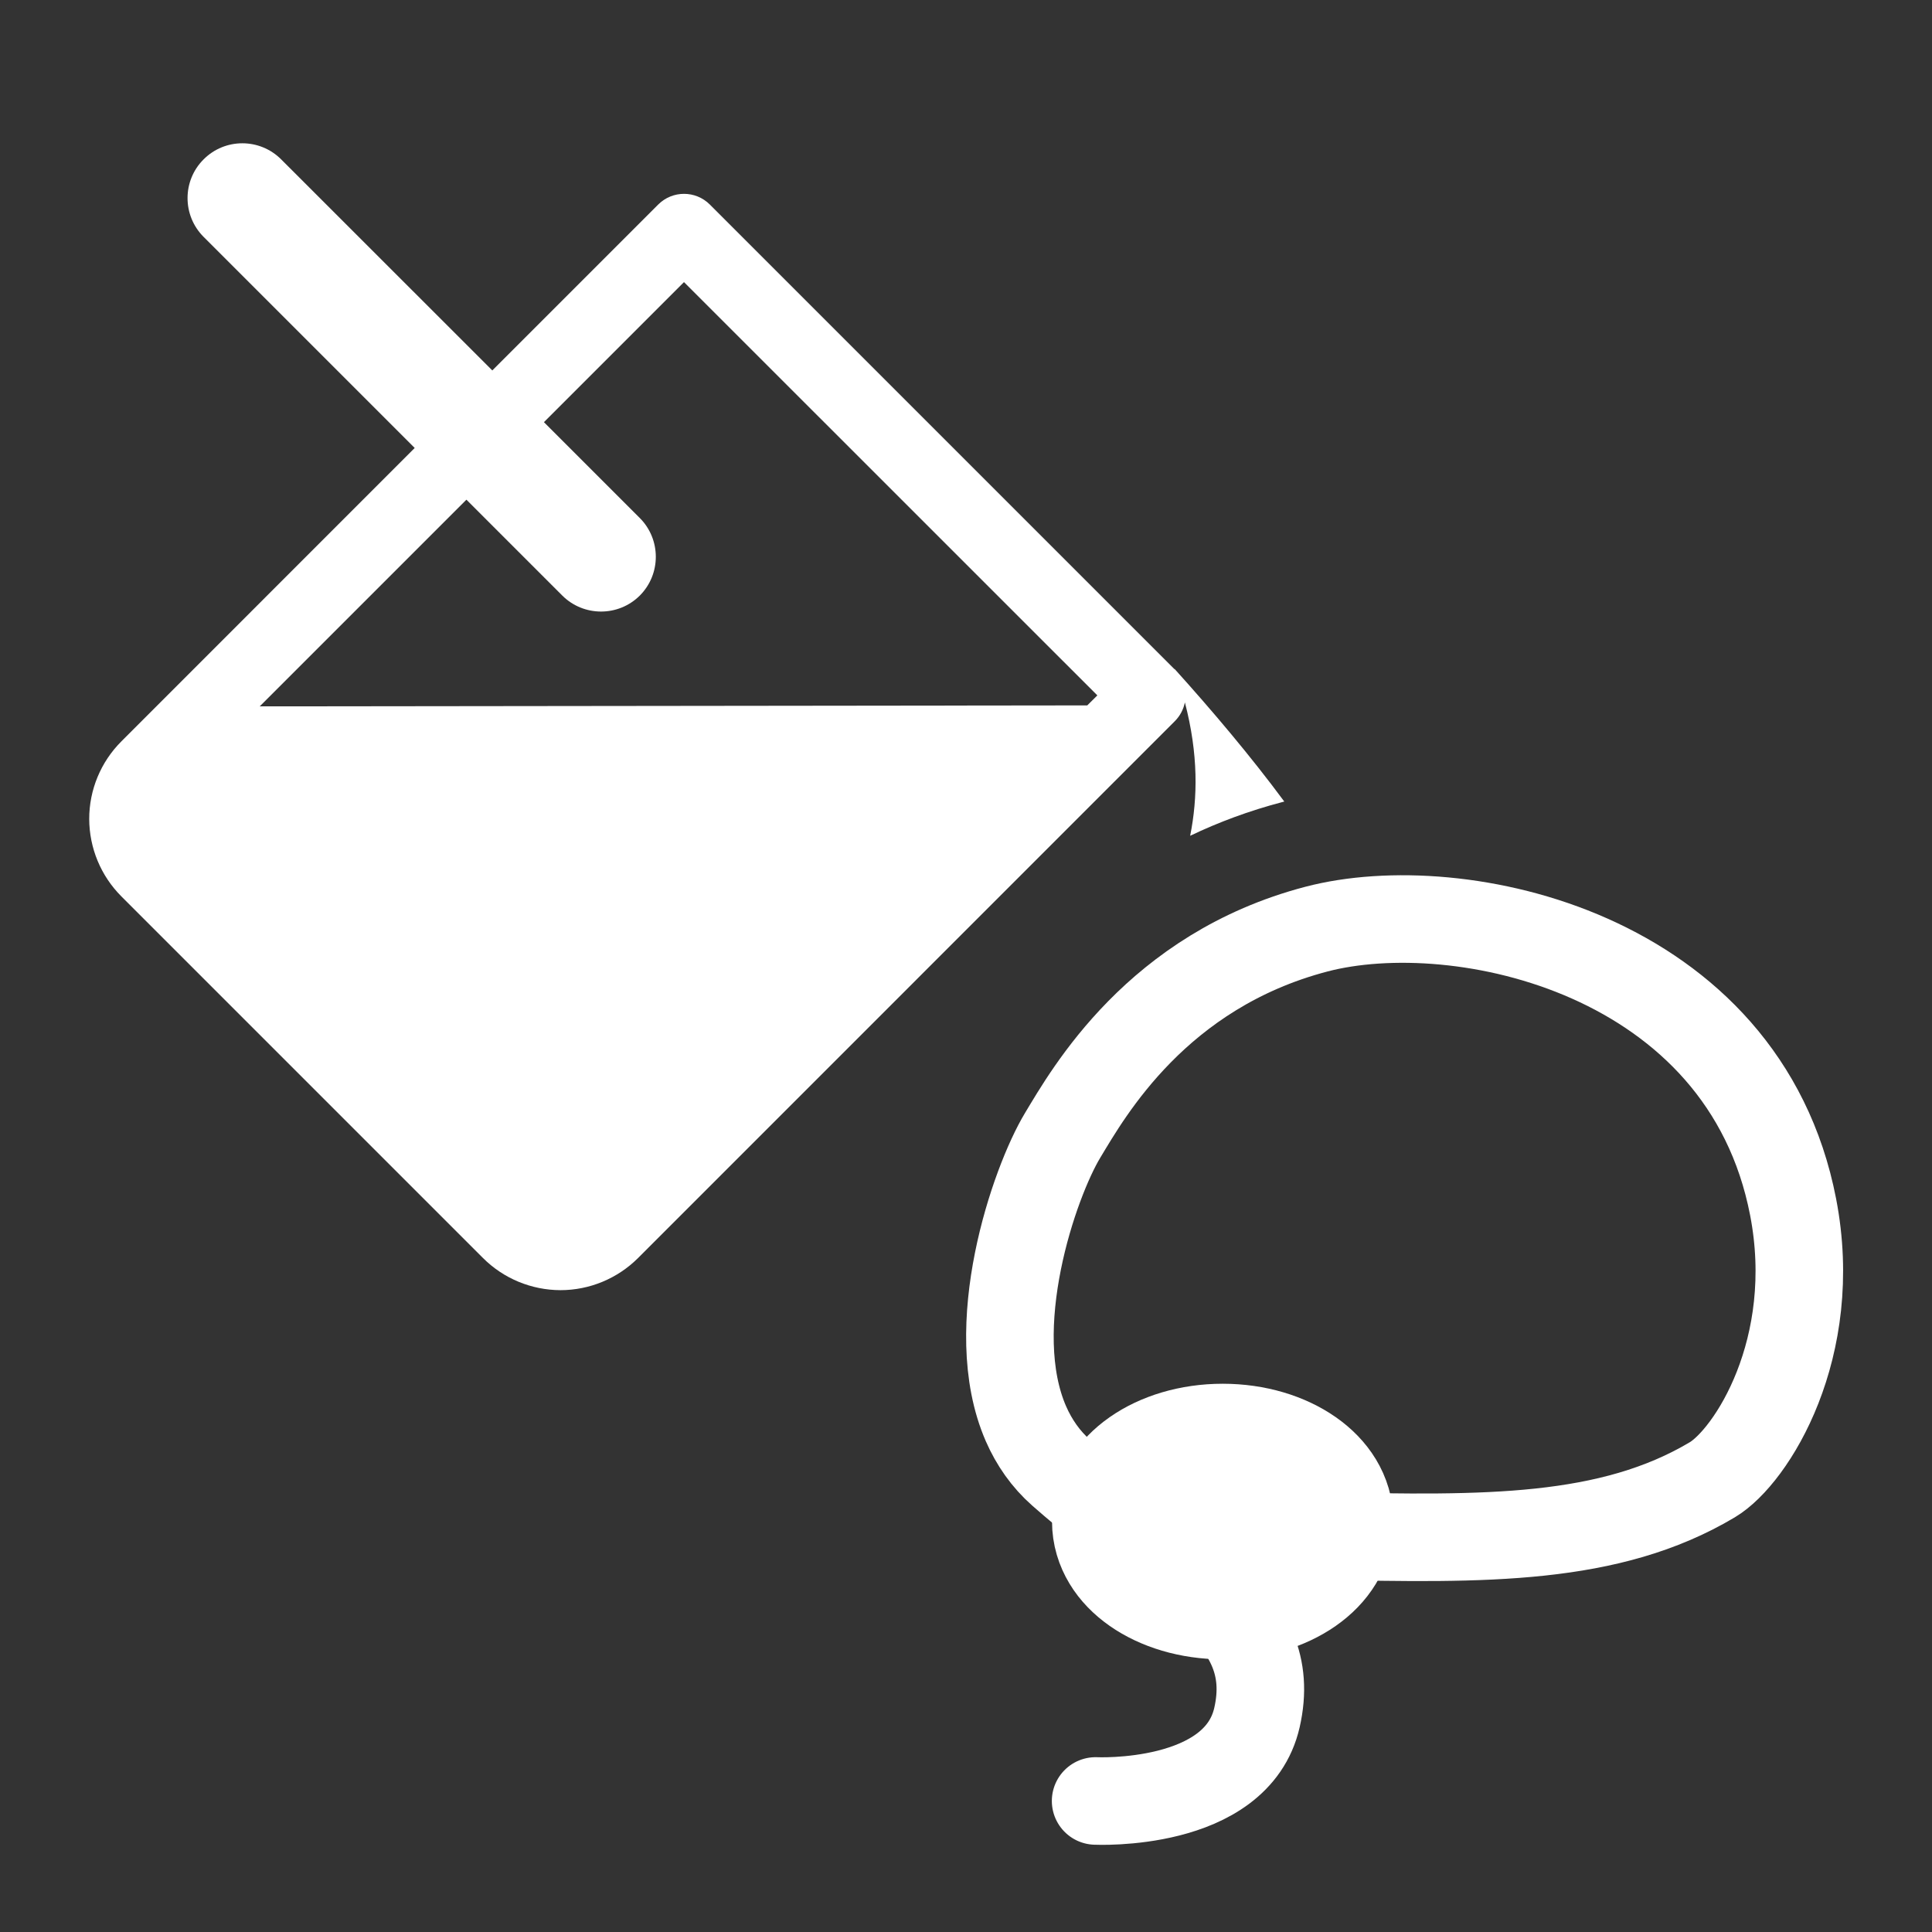 <?xml version="1.0" encoding="UTF-8" standalone="no"?>
<!DOCTYPE svg PUBLIC "-//W3C//DTD SVG 1.1//EN" "http://www.w3.org/Graphics/SVG/1.1/DTD/svg11.dtd">
<svg width="22px" height="22px" version="1.1" xmlns="http://www.w3.org/2000/svg" xmlns:xlink="http://www.w3.org/1999/xlink" xml:space="preserve" xmlns:serif="http://www.serif.com/" style="fill-rule:evenodd;clip-rule:evenodd;stroke-linecap:round;stroke-linejoin:round;stroke-miterlimit:1.5;">
    <rect width="100%" height="100%" fill="#333333" stroke="none"/>
    <rect x="0" y="0" width="22" height="22" style="fill-opacity:0;"/>
    <g transform="matrix(0.557,0,0,0.557,10.136,9.565)">
        <g transform="matrix(1,0,0,1,0,-0.561)">
            <path d="M4.201,20.207C4.201,20.207 7.081,20.346 7.5,18.5C7.979,16.389 5.879,15.594 3.5,13.5C3.179,13.217 2.944,12.876 2.778,12.498C1.918,10.529 2.949,7.557 3.527,6.599C4.058,5.719 5.46,3.238 8.713,2.384C11.632,1.618 17.452,2.862 18.46,8.062C19.019,10.946 17.608,13.164 16.808,13.641C14.712,14.89 12.158,14.86 8.878,14.789" style="fill:none;stroke:white;stroke-width:1.79px;"/>
        </g>
        <g transform="matrix(1.795,0,0,1.795,-18.192,-17.167)">
            <path d="M13.552,9.516C13.639,9.081 13.646,8.587 13.492,7.997C13.476,8.075 13.438,8.15 13.377,8.211L7.264,14.325C7.029,14.559 6.712,14.691 6.38,14.691C6.049,14.69 5.732,14.559 5.498,14.325L1.38,10.207C1.145,9.972 1.014,9.655 1.013,9.324C1.013,8.992 1.145,8.675 1.379,8.441L4.72,5.099L2.316,2.695C2.072,2.451 2.072,2.055 2.316,1.812C2.559,1.568 2.955,1.568 3.199,1.812L5.604,4.216L7.493,2.327C7.656,2.164 7.919,2.164 8.082,2.327L13.376,7.621L13.373,7.614C13.806,8.094 14.239,8.606 14.624,9.126L14.609,9.13C14.223,9.231 13.871,9.363 13.552,9.516ZM6.192,4.805L7.283,5.896C7.527,6.14 7.527,6.536 7.284,6.78C7.04,7.023 6.644,7.023 6.4,6.779L5.309,5.688L2.955,8.042L12.38,8.031L12.495,7.917L7.787,3.21L6.192,4.805Z" style="fill:white;"/>
        </g>
        <g transform="matrix(0.876,0,0,1.01,1.952,-2.569)">
            <ellipse cx="5.534" cy="16.339" rx="3.034" ry="1.839" style="fill:white;stroke:white;stroke-width:1.9px;"/>
        </g>
    </g>
</svg>

